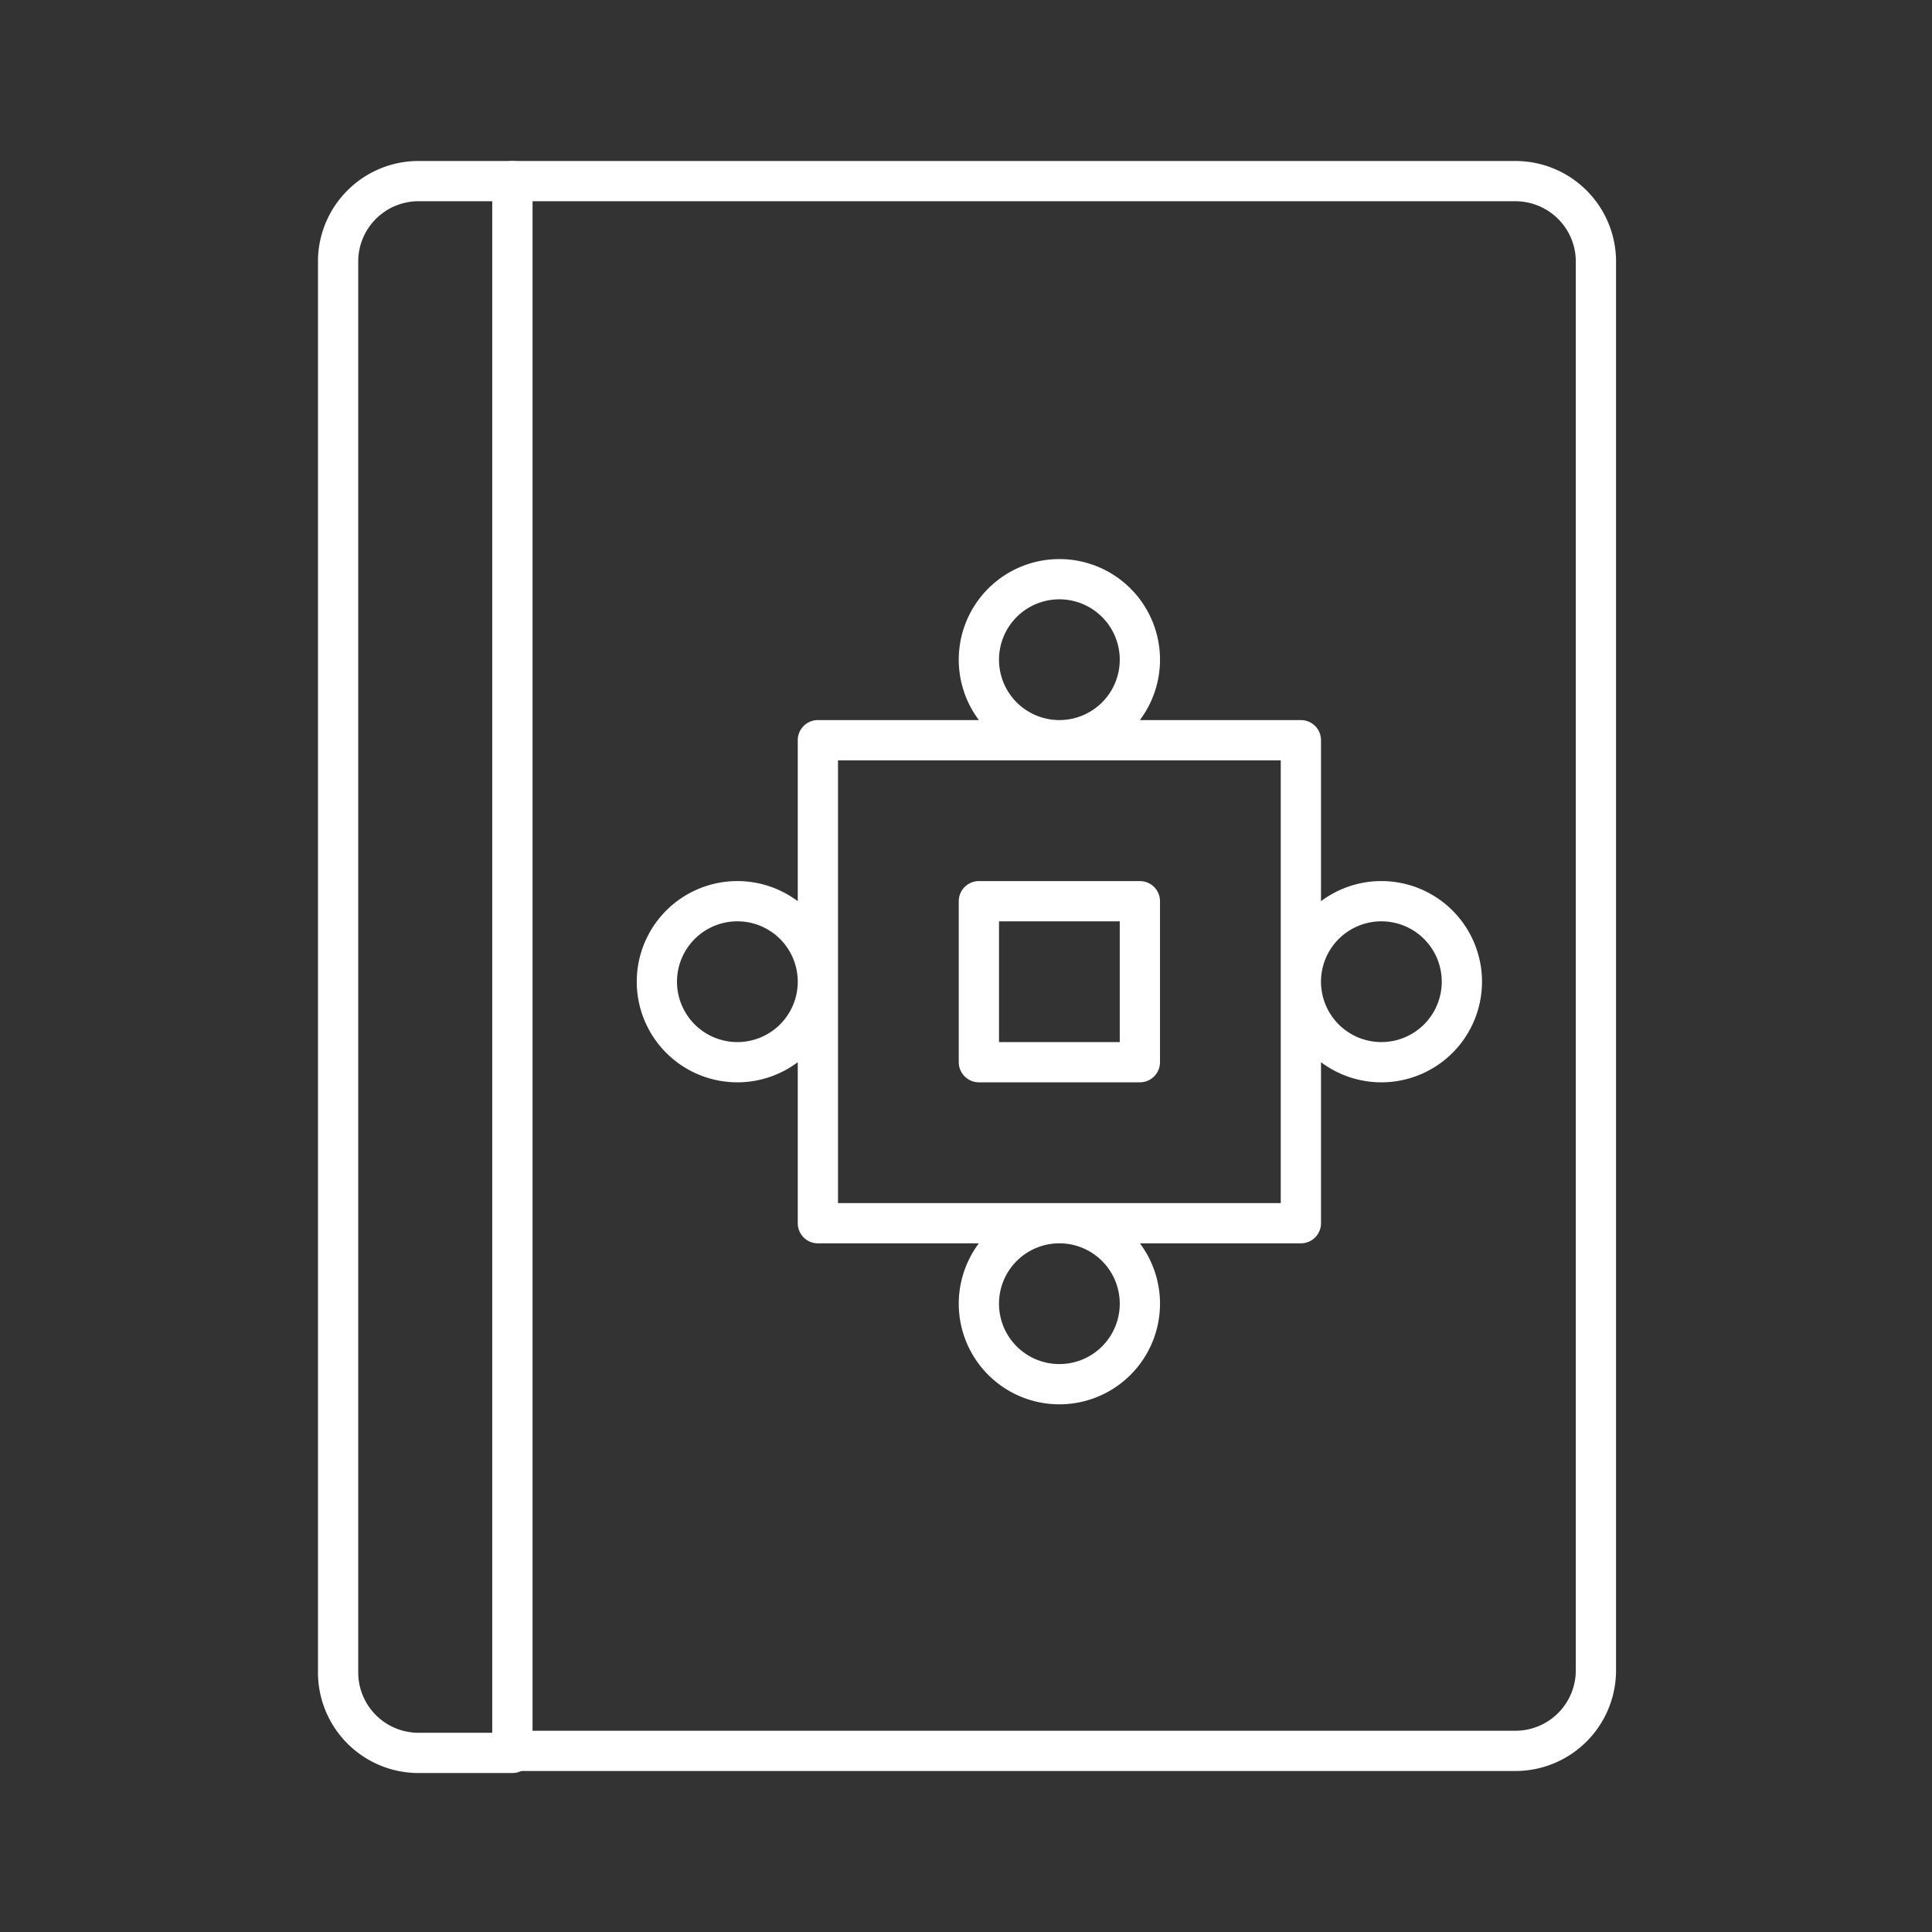 <svg id="Layer_2" data-name="Layer 2" xmlns="http://www.w3.org/2000/svg" viewBox="0 0 48 48"><rect x="0" y="0" width="48" height="48" fill="#333333" stroke="none"/><defs><style>.cls-1{fill:none;stroke:#fff;stroke-linecap:round;stroke-linejoin:round;}</style></defs><rect class="cls-1" x="24.32" y="22.39" width="4" height="4"/><path class="cls-1" d="M34.32,26.39a2,2,0,0,1-2-2v6h-6a2,2,0,1,1-2,2,2,2,0,0,1,2-2h-6v-6a2,2,0,1,1-2-2,2,2,0,0,1,2,2v-6h6a2,2,0,1,1,2-2,2,2,0,0,1-2,2h6v6a2,2,0,1,1,2,2Z"/><path class="cls-1" d="M8.4,6.45v35.1a2,2,0,0,0,1.95,2h2.38V4.5H10.35A2,2,0,0,0,8.4,6.45Z"/><path class="cls-1" d="M12.73,4.5v39H37.65a2,2,0,0,0,2-2V6.45a2,2,0,0,0-2-1.95Z"/></svg>